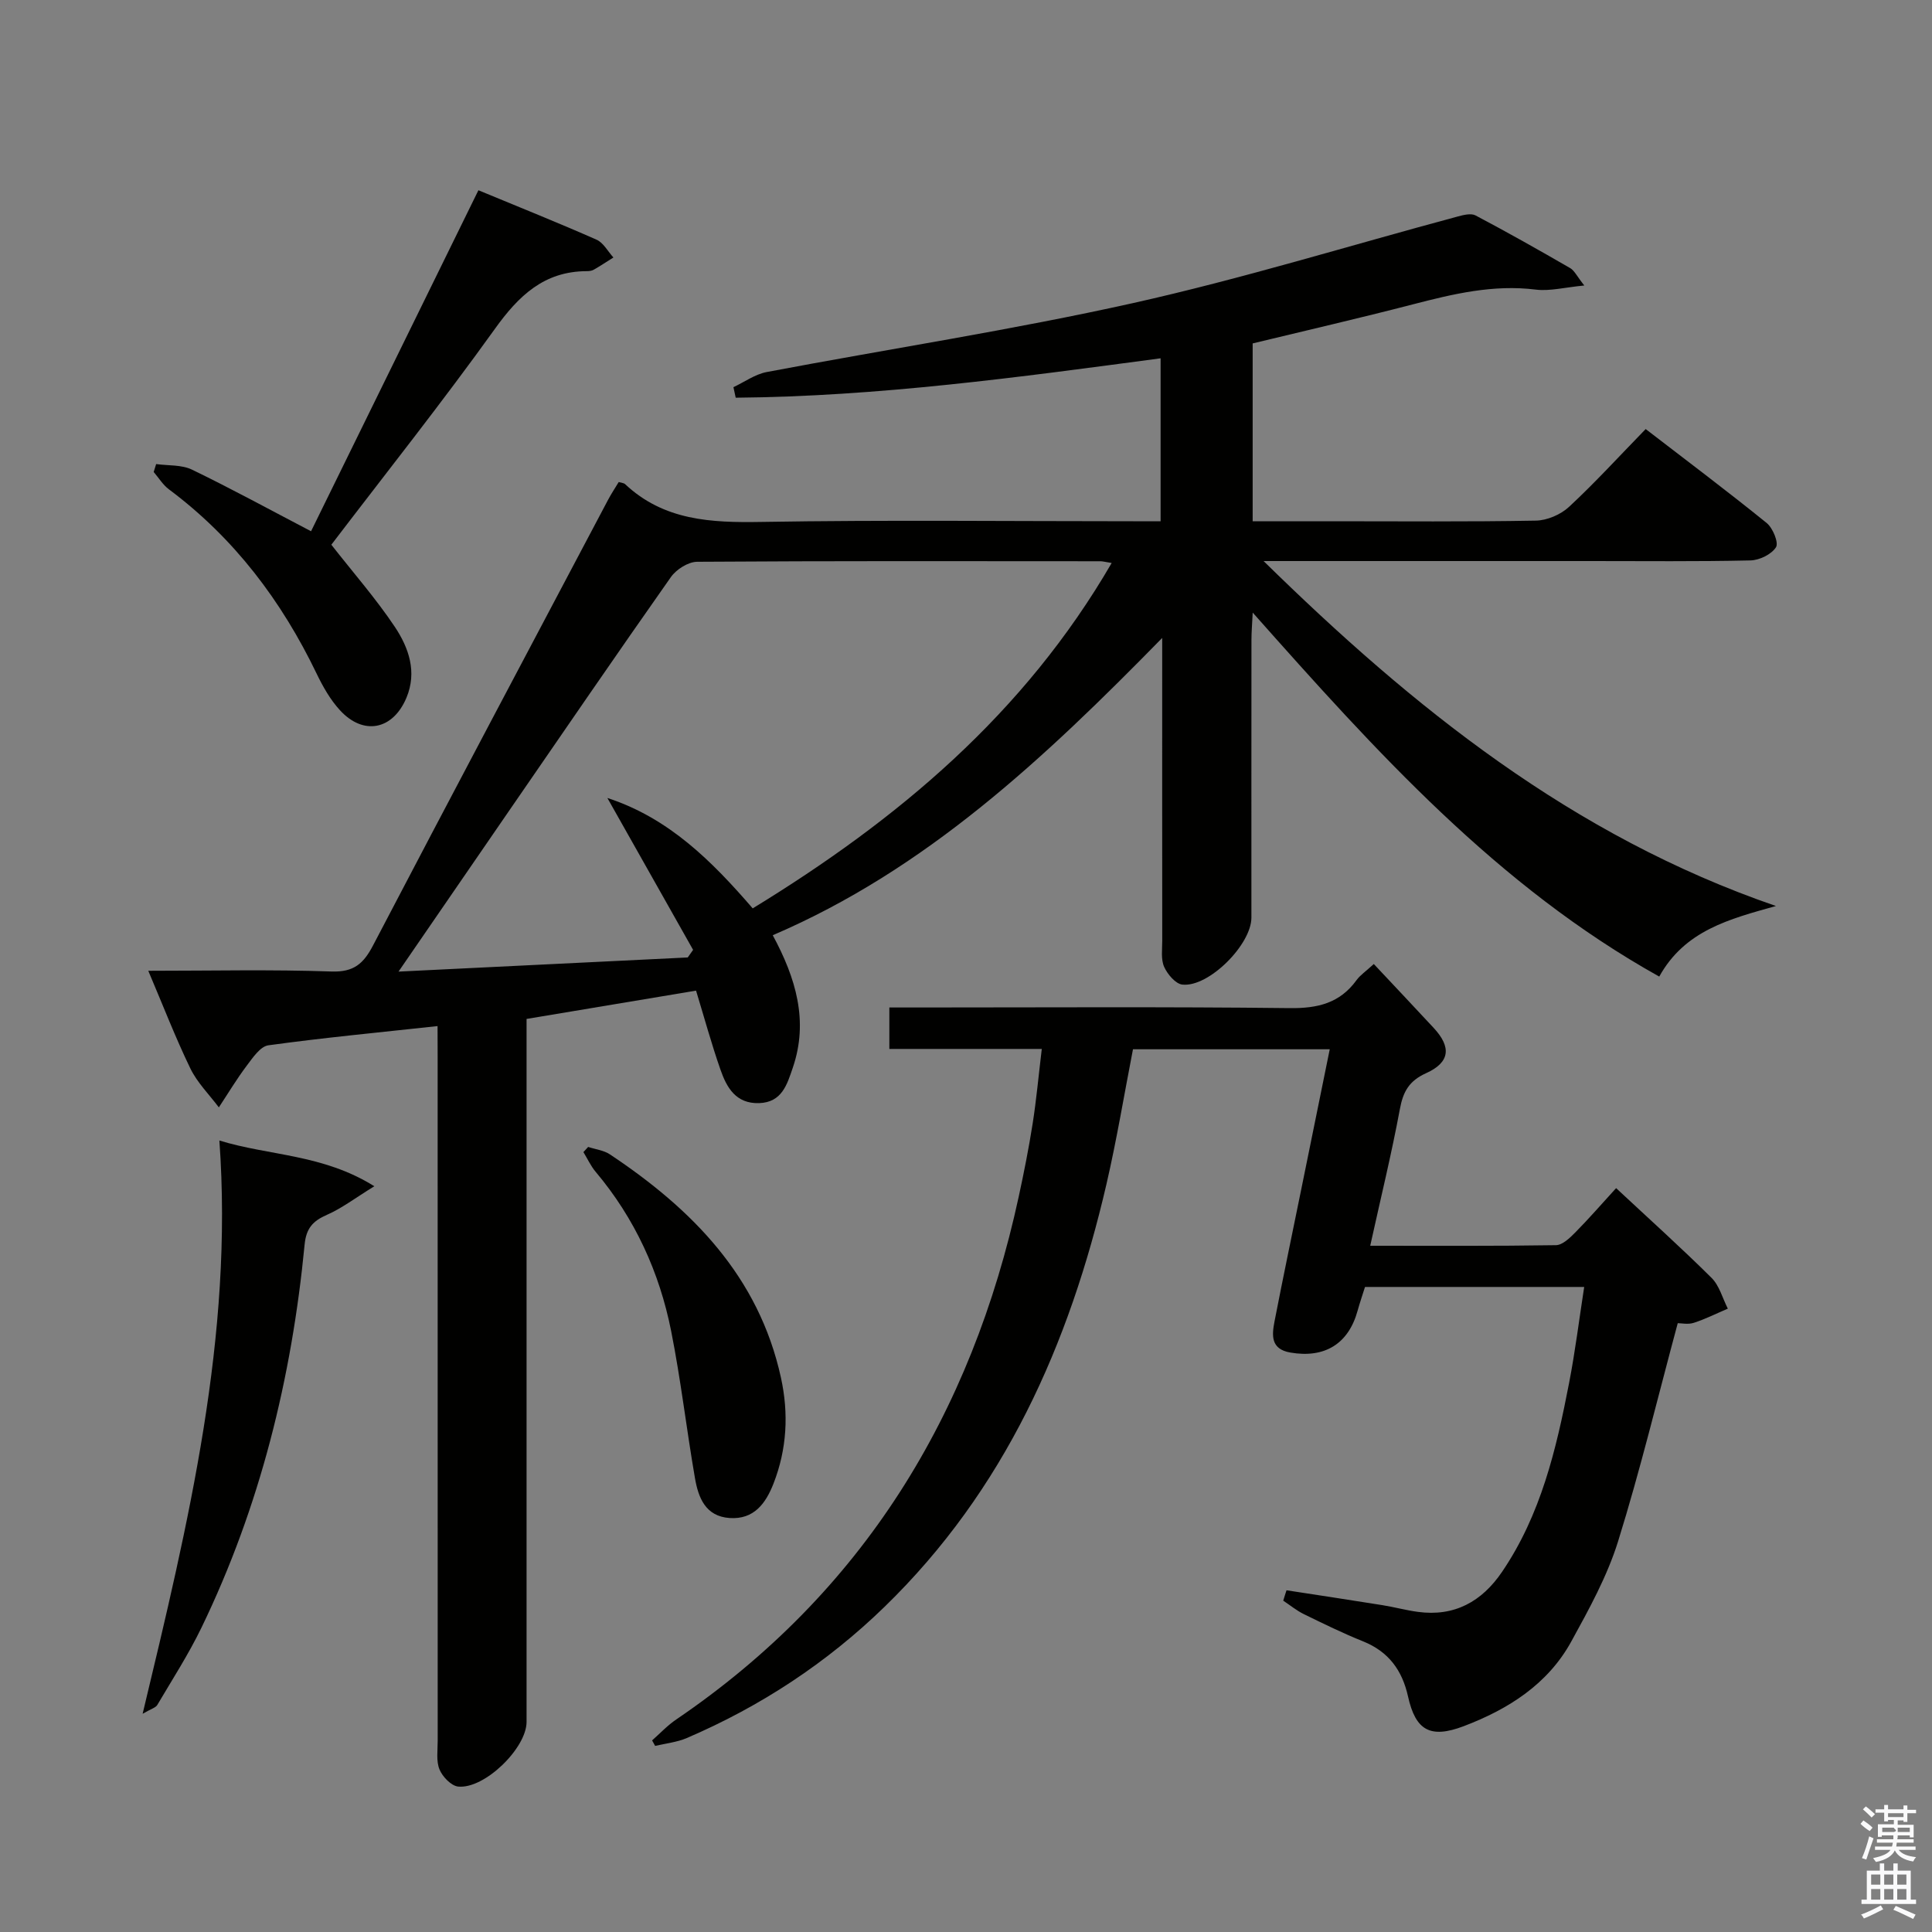 <svg enable-background="new 0 0 400 400" viewBox="0 0 400 400" xmlns="http://www.w3.org/2000/svg"><rect x="0" y="0" width="400" height="400" fill="#808080" stroke="none"/><path d="m385.2 377.6.6-.7c.6.4 1.3.9 1.9 1.5l-.6.7c-.8-.5-1.4-1-1.9-1.5zm.3 7.1c.6-1.4 1.1-2.9 1.5-4.5.3.1.6.3.9.4-.5 1.4-1 2.9-1.5 4.4zm.2-10.1.6-.6c.7.5 1.3 1.1 1.9 1.6l-.7.7c-.6-.6-1.2-1.2-1.8-1.7zm8.4-.8h.8v.9h1.8v.7h-1.8v1.8h-.8v-.3h-1.2v.9h3.3v2.6h-.8v-.4h-2.5c0 .3 0 .6-.1.8h3.4v.7h-3.5c0 .3-.1.6-.1.8h4v.7h-3.5c.7.9 1.9 1.3 3.6 1.5-.2.2-.4.5-.6.9-1.9-.3-3.2-1.1-3.8-2.3-.5 1.1-1.8 2-3.9 2.4-.2-.3-.4-.5-.6-.8 1.9-.4 3.1-.9 3.6-1.7h-3.2v-.7h3.5c.1-.2.1-.5.2-.8h-3.3v-.7h3.4c0-.2 0-.5 0-.8h-2.4v.3h-.8v-2.6h3.3v-.9h-1.2v.3h-.8v-1.8h-1.8v-.7h1.8v-.9h.8v.9h3.2zm-4.4 5.5h2.4c1-.3 0-.6 0-.9h-2.4zm1.2-3.1h3.2v-.8h-3.2zm4.4 2.2h-2.4v.9h2.5v-.9z" fill="#fafafb"/><path d="m389.2 385.8h.9v1.5h1.9v-1.5h.9v1.5h2.7v6h1.1v.9h-11.3v-.9h1.1v-6h2.7zm.2 8.7.5.8c-1.2.6-2.5 1.3-4 1.9-.2-.3-.3-.6-.6-.8 1.6-.6 3-1.3 4.1-1.9zm-2-4.3h1.9v-2.1h-1.9zm0 3.1h1.9v-2.2h-1.9zm2.7-3.1h1.9v-2.1h-1.9zm0 3.1h1.9v-2.2h-1.9zm2.4 1.3c1.4.6 2.7 1.2 4.1 1.8l-.5.9c-1.5-.7-2.8-1.4-4.1-1.9zm2.2-6.5h-1.9v2.1h1.9zm-1.9 5.2h1.9v-2.2h-1.9z" fill="#fafafb"/><g fill="#010100"><path d="m90.59 212.44c-12.31 1.34-23.7 2.42-35.03 3.98-1.67.23-3.23 2.57-4.47 4.21-2.08 2.76-3.87 5.75-5.78 8.64-2-2.67-4.47-5.11-5.9-8.06-3.09-6.38-5.65-13.02-8.71-20.22 13.09 0 25.53-.29 37.94.15 4.65.16 6.64-1.66 8.61-5.43 16.1-30.8 32.4-61.5 48.64-92.22.68-1.29 1.5-2.51 2.21-3.69.67.2 1.07.21 1.28.4 8.05 7.59 17.84 8.04 28.25 7.86 25.66-.43 51.33-.14 77-.14h5.66c0-11.43 0-22.37 0-33.74-29.37 3.93-58.54 7.91-87.97 8.16-.16-.73-.31-1.45-.47-2.18 2.28-1.07 4.47-2.67 6.87-3.13 25.27-4.79 50.73-8.68 75.82-14.27 22.63-5.05 44.86-11.92 67.28-17.94 1.18-.32 2.74-.71 3.67-.22 6.61 3.49 13.13 7.17 19.6 10.91.88.51 1.39 1.67 2.92 3.6-4.04.38-7.12 1.21-10.04.85-8.8-1.1-17.1.89-25.47 3.06-11.04 2.86-22.16 5.42-33.15 8.08v36.82h16.12c14.17 0 28.34.13 42.5-.13 2.34-.04 5.14-1.24 6.87-2.84 5.36-4.97 10.31-10.4 15.88-16.12 8.61 6.63 16.95 12.89 25.05 19.45 1.28 1.04 2.52 4.08 1.93 5.02-.94 1.48-3.43 2.69-5.3 2.73-10.99.25-22 .13-33 .13-21 0-42 0-63 0-1.6 0-3.19 0-4.79 0 30.91 30.33 63.95 56.93 106.08 71.42-9.65 2.7-18.86 5.05-24.16 14.61-33.51-18.69-58.62-46.57-84.17-75.36-.12 2.5-.26 4.07-.26 5.65-.02 19.17-.01 38.33-.01 57.5 0 5.58-8.83 14.46-14.29 13.87-1.41-.15-3.08-2.13-3.77-3.66-.7-1.56-.4-3.6-.4-5.42-.02-18.67-.01-37.33-.01-56 0-1.78 0-3.57 0-6.69-24.48 25-48.89 47.94-80.63 61.55 4.78 8.86 7.46 17.75 4.15 27.43-1.19 3.47-2.23 7.17-6.98 7.33-4.81.15-6.71-3.23-8-6.94-1.85-5.29-3.33-10.71-5.05-16.35-11.7 1.96-23.14 3.87-35.09 5.86v6.04 139.5c0 5.43-8.7 13.94-14.16 13.39-1.44-.15-3.24-2.03-3.86-3.53-.72-1.73-.38-3.93-.38-5.93-.01-47.17-.01-94.33-.01-141.5-.02-1.96-.02-3.92-.02-6.49zm139.57-95.88c-1.38-.22-1.86-.36-2.34-.36-27.83-.02-55.66-.08-83.49.11-1.85.01-4.31 1.58-5.43 3.17-11.3 16.05-22.39 32.26-33.53 48.43-7.41 10.76-14.8 21.53-22.86 33.25 20.71-1.01 40.3-1.97 59.88-2.93.37-.52.74-1.05 1.11-1.57-5.92-10.48-11.84-20.97-17.75-31.45 12.76 4.16 21.67 13.11 30.09 22.86 30.08-18.4 56.19-40.27 74.32-71.51z"/><path d="m266.36 329.25c6.62 1.02 13.24 2.02 19.85 3.08 2.46.39 4.87 1.06 7.34 1.39 7.58 1.03 13.25-2.13 17.43-8.28 8.04-11.83 11.24-25.41 13.89-39.14 1.25-6.46 2.06-13 3.12-19.85-15.4 0-30.18 0-45.38 0-.49 1.56-1.07 3.24-1.54 4.94-1.89 6.85-6.82 9.87-13.92 8.64-4.12-.71-3.82-3.61-3.27-6.47 1.77-9.12 3.68-18.22 5.53-27.32 1.95-9.56 3.89-19.12 5.9-29-13.78 0-27.08 0-40.74 0-1.8 9.25-3.35 18.68-5.5 27.97-7.68 33.14-21.1 63.34-45.94 87.47-11.94 11.6-25.64 20.6-40.93 27.16-2.04.88-4.36 1.1-6.56 1.63-.21-.38-.42-.76-.63-1.14 1.66-1.46 3.19-3.11 5.01-4.34 38.62-26.26 61.11-63.07 70.89-108.21 1.09-5.02 2.09-10.07 2.89-15.15.77-4.92 1.22-9.88 1.89-15.46-10.54 0-20.92 0-31.56 0 0-3.02 0-5.43 0-8.58h5.89c25.67 0 51.33-.17 77 .13 5.78.07 10.38-1.02 13.84-5.8.75-1.03 1.88-1.78 3.57-3.33 4.22 4.5 8.33 8.84 12.39 13.22 3.71 3.99 3.4 7.14-1.56 9.38-3.52 1.59-4.76 3.81-5.43 7.43-1.72 9.27-3.97 18.44-6.14 28.3 13.22 0 25.84.08 38.45-.12 1.34-.02 2.85-1.47 3.96-2.59 2.8-2.83 5.41-5.84 8.5-9.22 7.01 6.54 13.54 12.4 19.76 18.58 1.63 1.62 2.27 4.22 3.37 6.37-2.35 1-4.64 2.16-7.06 2.94-1.18.38-2.58.07-3.31.07-4.1 15.2-7.74 30.35-12.36 45.19-2.25 7.21-6.01 14.03-9.68 20.71-4.88 8.88-13.07 14.04-22.28 17.54-6.9 2.61-9.95.91-11.52-6.14-1.21-5.45-4.03-9.3-9.32-11.43-4.16-1.67-8.2-3.65-12.23-5.62-1.52-.74-2.86-1.85-4.29-2.8.21-.73.45-1.44.68-2.15z"/><path d="m99.05 39.39c8.57 3.55 16.57 6.75 24.45 10.23 1.43.63 2.35 2.43 3.5 3.69-1.35.85-2.69 1.74-4.07 2.53-.41.24-.97.3-1.46.3-8.85.03-14.11 5.11-19.03 11.98-10.95 15.26-22.65 29.99-33.84 44.66 4.55 5.81 9.25 11.17 13.17 17.04 2.85 4.29 4.62 9.29 2.38 14.64-2.8 6.67-8.91 7.9-13.79 2.56-1.98-2.16-3.5-4.85-4.79-7.52-7.27-15.1-17.08-28.1-30.6-38.19-1.25-.93-2.11-2.38-3.15-3.59.17-.55.34-1.09.51-1.64 2.49.35 5.27.11 7.43 1.16 8.19 3.96 16.18 8.33 24.64 12.75 11.27-22.97 22.8-46.47 34.65-70.6z"/><path d="m29.53 354.82c9.5-39.6 18.82-78.17 15.89-118.69 10.29 3.18 21.38 2.78 32.08 9.47-4.01 2.47-6.74 4.57-9.8 5.91-2.91 1.27-4.3 2.77-4.63 6.14-2.67 27.63-9.22 54.28-21.37 79.36-2.67 5.51-6.02 10.7-9.14 15.99-.34.57-1.27.79-3.03 1.82z"/><path d="m121.77 237.46c1.51.5 3.22.69 4.49 1.53 17.06 11.36 30.82 25.28 35.42 46.21 1.64 7.48 1.25 14.83-1.54 21.97-1.6 4.09-4.04 7.46-9.07 7.12s-6.49-4.24-7.19-8.28c-1.75-10.11-2.92-20.34-4.92-30.4-2.43-12.23-7.52-23.35-15.63-32.99-1.02-1.21-1.7-2.72-2.54-4.09.33-.35.65-.71.98-1.07z"/></g></svg>